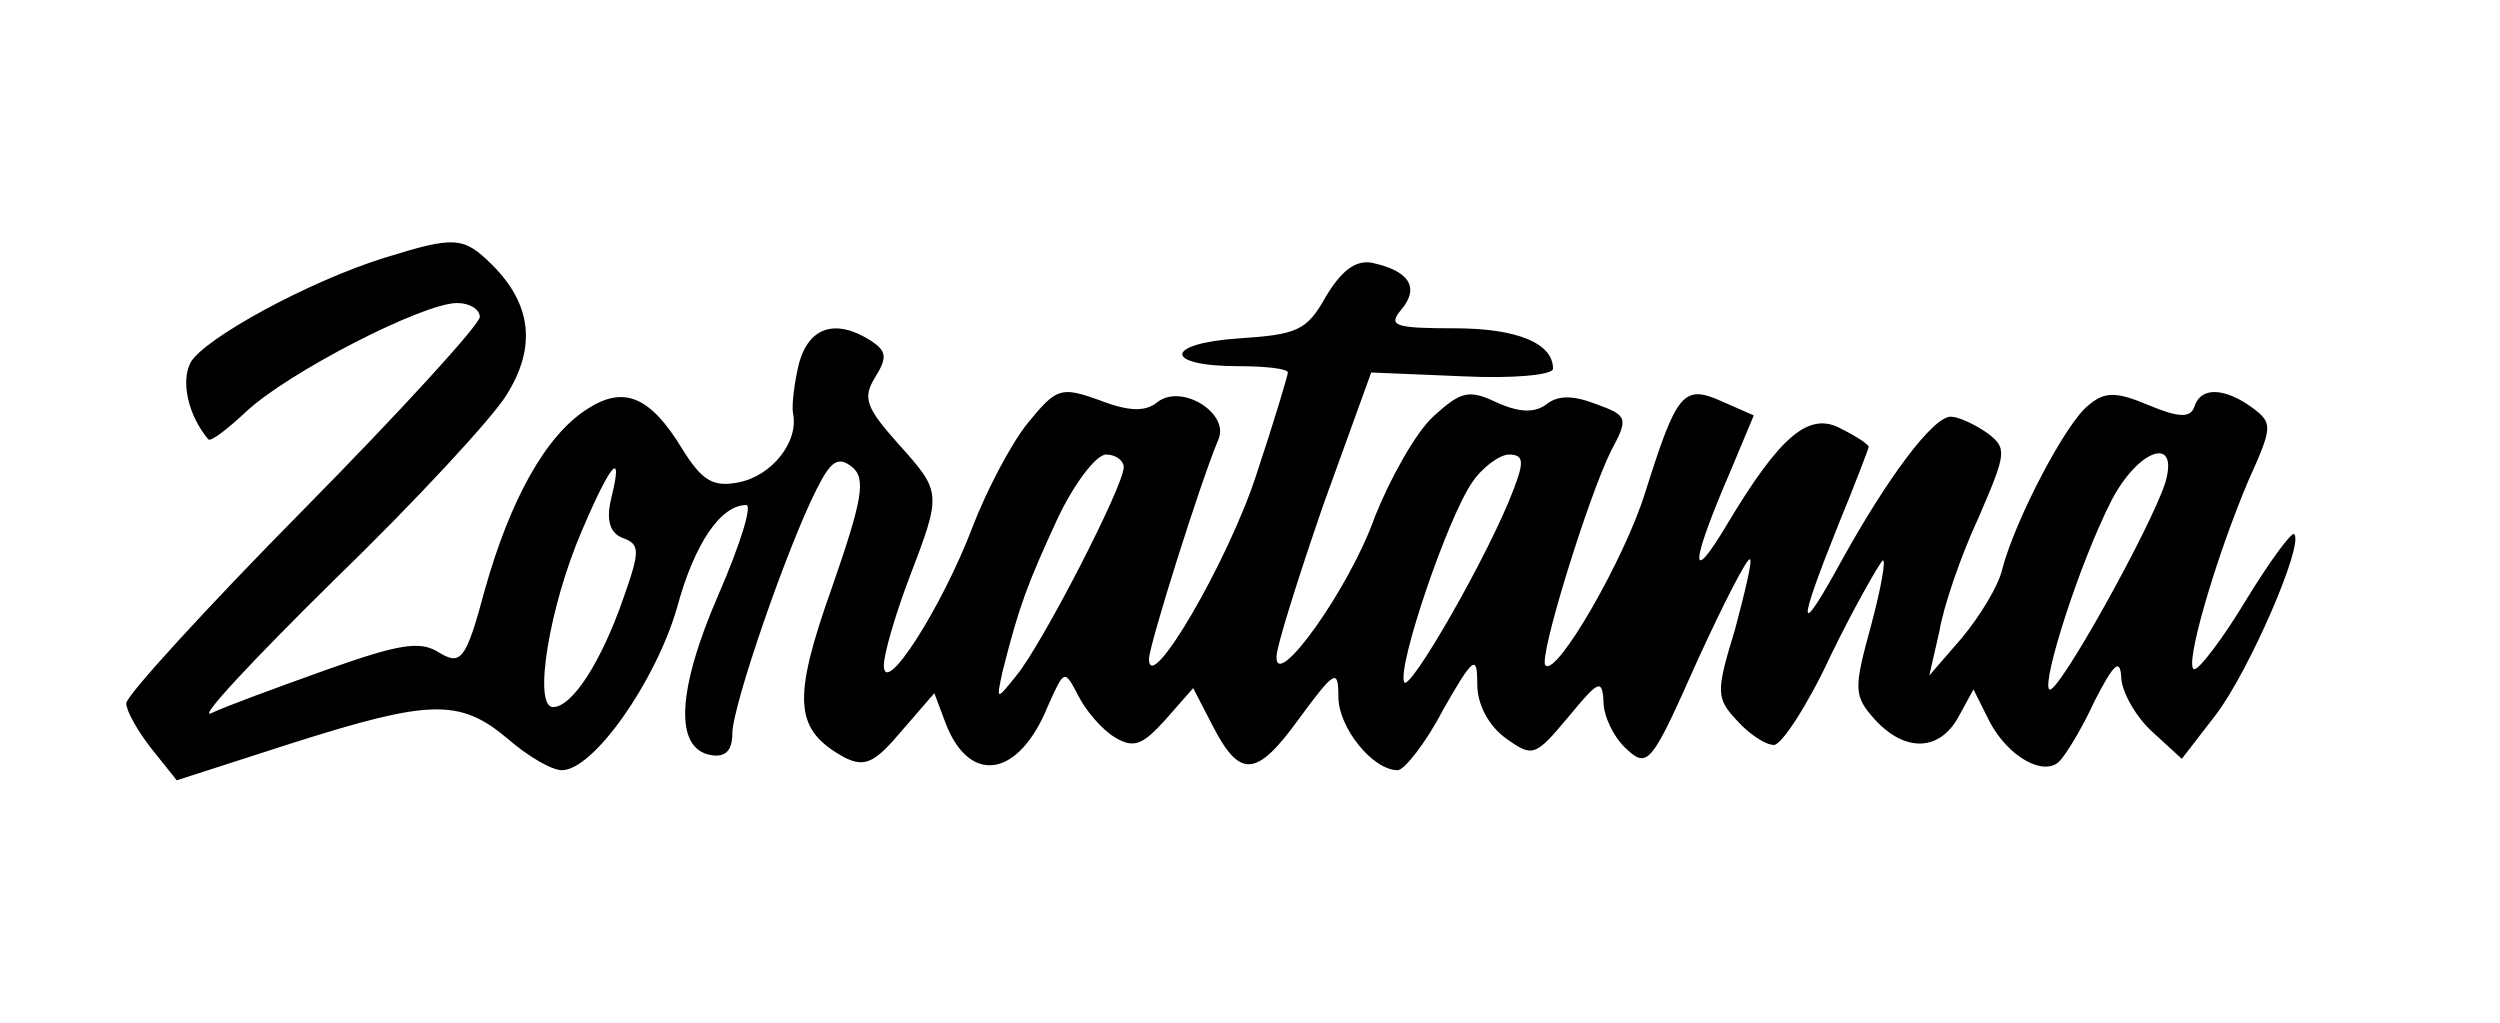<?xml version="1.0" standalone="no"?>
<!DOCTYPE svg PUBLIC "-//W3C//DTD SVG 20010904//EN"
 "http://www.w3.org/TR/2001/REC-SVG-20010904/DTD/svg10.dtd">
<svg version="1.0" xmlns="http://www.w3.org/2000/svg"
 width="198pt" height="81pt" viewBox="0 0 198 81"
 preserveAspectRatio="xMidYMid meet">

<g transform="translate(0,81) scale(0.1,-0.1)"
fill="#000000" stroke="none">
<path d="M305 606 c-61 -19 -143 -64 -154 -83 -8 -15 -2 -42 14 -61 2 -2 15 8
30 22 33 31 140 86 167 86 10 0 18 -5 18 -11 0 -6 -63 -75 -140 -153 -77 -78
-140 -147 -140 -153 0 -6 9 -22 20 -36 l20 -25 90 29 c110 35 134 36 172 4 16
-14 35 -25 43 -25 25 0 74 70 91 128 14 52 35 82 55 82 5 0 -5 -32 -22 -71
-33 -76 -35 -122 -6 -127 11 -2 17 3 17 17 0 22 44 149 67 194 11 22 17 26 28
17 11 -9 8 -26 -16 -95 -32 -90 -30 -113 10 -135 16 -8 24 -4 45 21 l26 30 9
-24 c19 -49 58 -43 81 14 13 29 13 29 24 8 6 -12 19 -27 29 -33 15 -9 22 -6
40 14 l22 25 15 -29 c22 -43 35 -42 69 5 28 38 31 40 31 17 0 -24 27 -58 47
-58 5 0 22 21 36 48 24 42 27 44 27 20 0 -16 9 -33 23 -43 21 -15 23 -14 49
17 24 29 27 31 28 12 0 -11 8 -28 18 -37 17 -16 20 -12 56 69 21 46 40 83 42
81 2 -1 -4 -26 -12 -56 -15 -49 -15 -54 2 -72 9 -10 22 -19 29 -19 6 0 27 32
45 71 19 39 38 72 41 75 3 2 -1 -21 -9 -51 -14 -51 -14 -56 3 -75 24 -26 51
-25 66 2 l12 22 13 -26 c15 -28 43 -43 55 -31 5 5 18 26 28 48 15 29 20 34 21
19 0 -11 11 -31 24 -43 l24 -22 27 35 c26 34 70 135 62 143 -2 2 -19 -21 -38
-52 -18 -30 -37 -55 -41 -55 -9 0 17 89 43 150 19 42 19 45 3 57 -22 16 -41
17 -46 1 -3 -9 -12 -9 -36 1 -26 11 -35 11 -48 0 -18 -14 -58 -91 -68 -129 -3
-14 -18 -38 -32 -55 l-26 -30 8 35 c3 19 17 60 31 90 22 51 23 55 7 67 -10 7
-23 13 -29 13 -14 0 -50 -48 -87 -115 -34 -62 -35 -53 -3 27 14 34 25 63 25
64 0 2 -9 8 -21 14 -26 15 -49 -5 -91 -75 -31 -52 -29 -31 3 43 l18 43 -25 11
c-31 14 -36 7 -61 -72 -16 -52 -70 -146 -79 -137 -6 5 34 134 52 170 14 26 13
28 -12 37 -18 7 -30 7 -39 0 -9 -7 -21 -7 -39 1 -23 11 -29 9 -51 -11 -14 -13
-34 -49 -46 -79 -20 -57 -79 -139 -78 -111 0 8 17 62 37 120 l38 105 72 -3
c40 -2 72 1 72 6 0 20 -28 32 -78 32 -48 0 -53 2 -42 15 15 18 5 31 -24 37
-13 2 -24 -7 -36 -27 -15 -27 -23 -30 -69 -33 -59 -4 -60 -22 0 -22 21 0 39
-2 39 -5 0 -2 -11 -39 -25 -81 -22 -68 -85 -176 -85 -146 0 11 41 141 55 174
9 21 -30 45 -49 29 -9 -7 -22 -7 -45 2 -31 11 -34 10 -57 -18 -13 -16 -33 -54
-44 -83 -24 -63 -70 -135 -70 -109 0 9 9 40 20 69 26 68 26 68 -9 107 -25 28
-28 36 -18 52 10 16 9 21 -3 29 -28 18 -49 11 -57 -17 -4 -16 -6 -34 -5 -40 5
-23 -17 -50 -43 -55 -20 -4 -29 1 -45 27 -25 41 -46 50 -75 31 -33 -21 -61
-72 -81 -143 -15 -56 -19 -60 -36 -50 -15 10 -32 7 -91 -14 -39 -14 -80 -29
-90 -34 -10 -4 34 43 98 106 64 62 125 128 136 146 24 38 20 72 -11 103 -23
23 -30 23 -85 6z m585 -166 c0 -15 -65 -141 -85 -165 -16 -20 -16 -20 -11 3
13 52 20 70 43 120 13 28 31 52 39 52 8 0 14 -5 14 -10z m309 -17 c-19 -51
-84 -164 -87 -153 -5 14 35 131 54 158 8 12 22 22 29 22 12 0 12 -6 4 -27z
m516 5 c-11 -35 -86 -170 -92 -164 -6 6 24 100 49 149 21 41 54 53 43 15z
m-1231 -13 c-4 -17 -1 -27 9 -31 14 -5 14 -10 1 -47 -18 -52 -41 -87 -56 -87
-16 0 -3 80 23 140 23 54 33 65 23 25z"/>
</g>
</svg>
